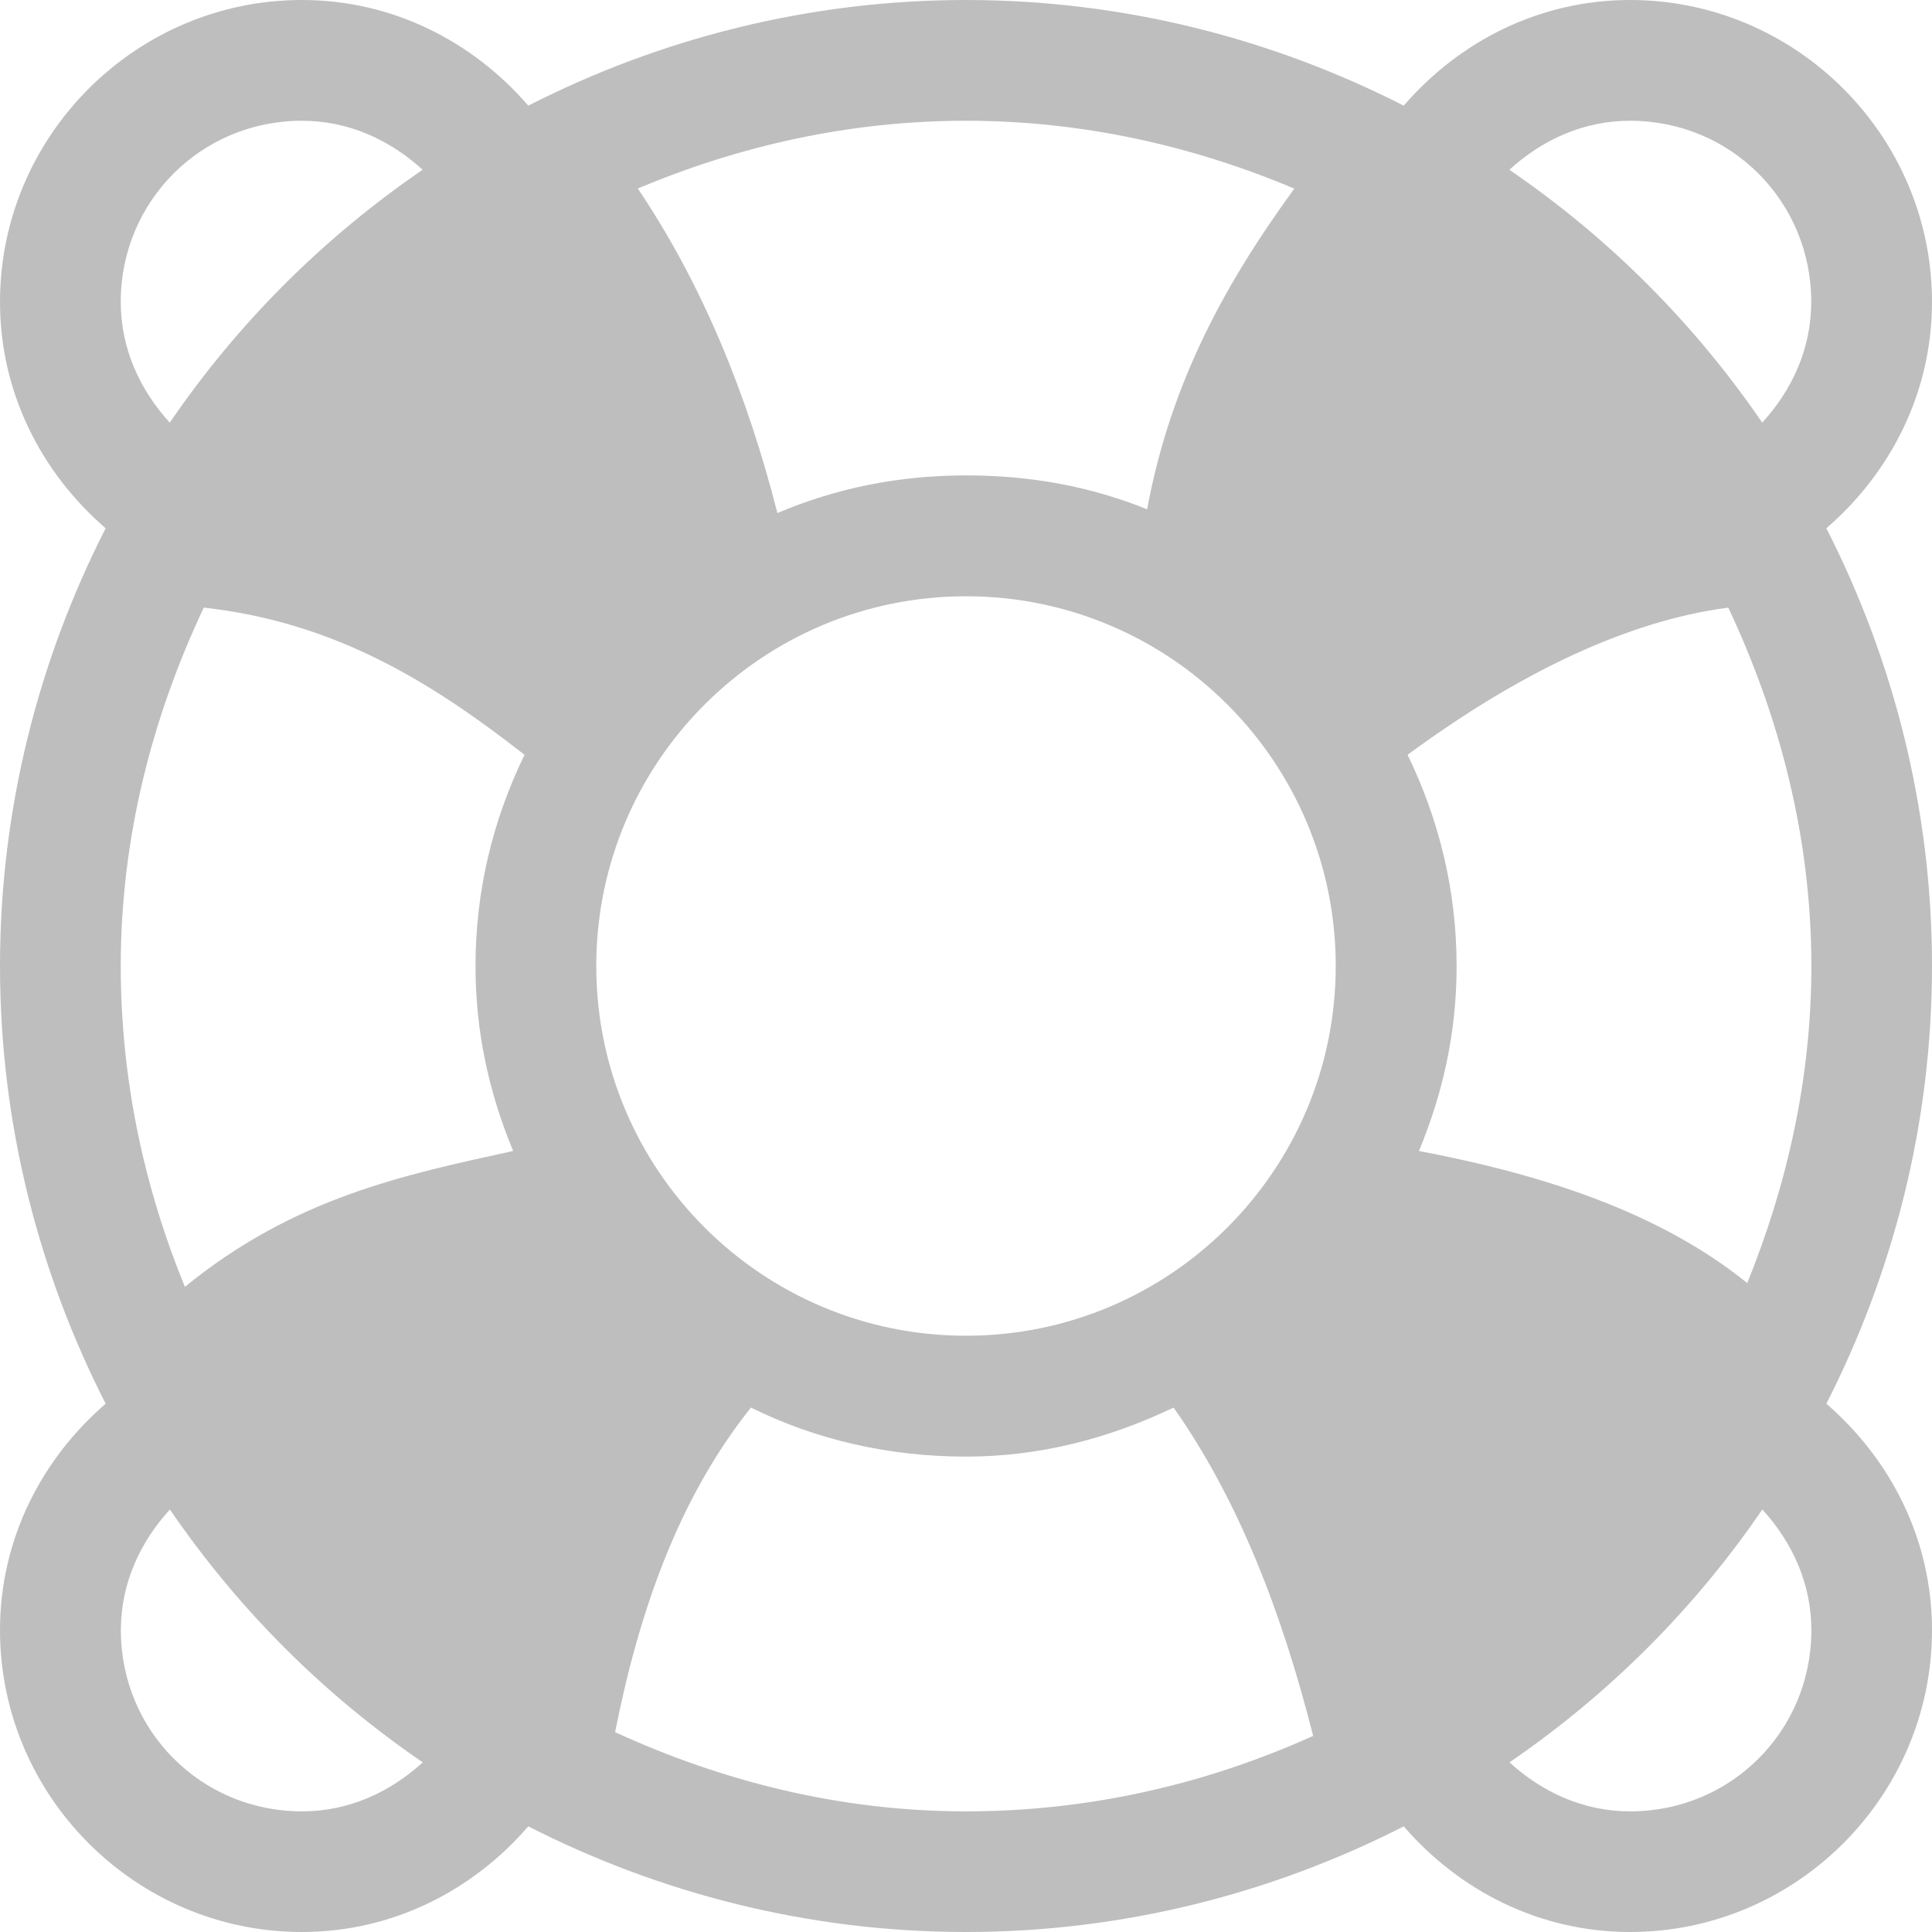 <?xml version='1.0' encoding='UTF-8' standalone='no'?>
<!-- Created with Inkscape (http://www.inkscape.org/) -->

<svg xmlns:cc='http://creativecommons.org/ns#' xmlns:dc='http://purl.org/dc/elements/1.1/' sodipodi:docname='system-help-symbolic.svg' inkscape:export-filename='/home/sam/source-symbolic.png' inkscape:export-xdpi='270' inkscape:export-ydpi='270' height='16' id='svg7384' xmlns:inkscape='http://www.inkscape.org/namespaces/inkscape' xmlns:osb='http://www.openswatchbook.org/uri/2009/osb' xmlns:rdf='http://www.w3.org/1999/02/22-rdf-syntax-ns#' xmlns:sodipodi='http://sodipodi.sourceforge.net/DTD/sodipodi-0.dtd' style='enable-background:new' xmlns:svg='http://www.w3.org/2000/svg' version='1.1' inkscape:version='0.48.4 r9939' width='16' xmlns='http://www.w3.org/2000/svg'>
  <sodipodi:namedview inkscape:bbox-nodes='true' inkscape:bbox-paths='true' bordercolor='#666666' borderlayer='false' borderopacity='1' inkscape:current-layer='layer2' inkscape:cx='-411.60909' inkscape:cy='86.92165' gridtolerance='10' inkscape:guide-bbox='true' guidetolerance='10' id='namedview88' inkscape:object-nodes='true' inkscape:object-paths='true' objecttolerance='10' pagecolor='#333333' inkscape:pageopacity='1' inkscape:pageshadow='2' showborder='false' showgrid='false' showguides='true' inkscape:showpageshadow='false' inkscape:snap-bbox='true' inkscape:snap-bbox-edge-midpoints='false' inkscape:snap-bbox-midpoints='false' inkscape:snap-center='false' inkscape:snap-global='true' inkscape:snap-grids='true' inkscape:snap-intersection-paths='true' inkscape:snap-midpoints='true' inkscape:snap-nodes='true' inkscape:snap-object-midpoints='true' inkscape:snap-others='true' inkscape:snap-page='false' inkscape:snap-smooth-nodes='true' inkscape:snap-to-guides='true' inkscape:window-height='702' inkscape:window-maximized='0' inkscape:window-width='1364' inkscape:window-x='0' inkscape:window-y='27' inkscape:zoom='1'>
    <inkscape:grid color='#000000' dotted='false' empcolor='#0800ff' empopacity='0.463' empspacing='4' enabled='true' id='grid4866' opacity='0.165' originx='-444px' originy='-264px' snapvisiblegridlinesonly='true' spacingx='0.25px' spacingy='0.25px' type='xygrid' visible='true'/>
  </sodipodi:namedview>
  <title id='title8473'>Moka Symbolic Icon Theme</title>
  <defs id='defs7386'>
    <linearGradient id='linearGradient5606' osb:paint='solid'>
      <stop id='stop5608' offset='0' style='stop-color:#000000;stop-opacity:1;'/>
    </linearGradient>
    <filter inkscape:collect='always' color-interpolation-filters='sRGB' id='filter7554'>
      <feBlend inkscape:collect='always' id='feBlend7556' in2='BackgroundImage' mode='darken'/>
    </filter>
  </defs>
  <g inkscape:groupmode='layer' id='layer9' inkscape:label='status' style='display:inline' transform='translate(-685,47)'/>
  <g inkscape:groupmode='layer' id='layer10' inkscape:label='devices' style='display:inline;filter:url(#filter7554)' transform='translate(-685,47)'/>
  <g inkscape:groupmode='layer' id='layer1' inkscape:label='places' style='display:inline' transform='translate(-444,-570)'/>
  <g inkscape:groupmode='layer' id='layer14' inkscape:label='mimetypes' style='display:inline' transform='translate(-685,47)'/>
  <g inkscape:groupmode='layer' id='layer15' inkscape:label='emblems' style='display:inline' transform='translate(-685,47)'/>
  <g inkscape:groupmode='layer' id='g71291' inkscape:label='emotes' style='display:inline' transform='translate(-685,47)'/>
  <g inkscape:groupmode='layer' id='layer2' inkscape:label='categories' style='display:inline' transform='translate(-444,-420)'>
    <path inkscape:connector-curvature='0' d='m 446.5,420 c -1.375,0 -2.5,1.125 -2.5,2.5 0,0.753 0.344,1.416 0.875,1.875 -0.555,1.088 -0.875,2.322 -0.875,3.625 0,1.303 0.32,2.537 0.875,3.625 -0.531,0.459 -0.875,1.122 -0.875,1.875 0,1.375 1.125,2.5 2.5,2.5 0.753,0 1.416,-0.344 1.875,-0.875 1.088,0.555 2.322,0.875 3.625,0.875 1.303,0 2.537,-0.32 3.625,-0.875 0.459,0.531 1.122,0.875 1.875,0.875 1.375,0 2.5,-1.125 2.5,-2.5 0,-0.753 -0.344,-1.416 -0.875,-1.875 0.555,-1.088 0.875,-2.322 0.875,-3.625 0,-1.303 -0.32,-2.537 -0.875,-3.625 0.531,-0.459 0.875,-1.122 0.875,-1.875 0,-1.375 -1.125,-2.5 -2.5,-2.5 -0.753,0 -1.416,0.344 -1.875,0.875 C 454.537,420.32 453.303,420 452,420 c -1.303,0 -2.537,0.32 -3.625,0.875 C 447.916,420.344 447.253,420 446.5,420 z m 0,1 c 0.393,0 0.734,0.163 1,0.406 -0.824,0.564 -1.53,1.269 -2.094,2.094 -0.243,-0.266 -0.406,-0.607 -0.406,-1 0,-0.834 0.666,-1.5 1.5,-1.5 z m 5.5,0 c 0.968,0 1.881,0.209 2.719,0.562 -0.544,0.747 -1.02,1.577 -1.219,2.656 -0.468,-0.19 -0.967,-0.281 -1.5,-0.281 -0.558,0 -1.077,0.106 -1.562,0.312 -0.251,-0.986 -0.623,-1.896 -1.156,-2.688 C 450.119,421.209 451.032,421 452,421 z m 5.5,0 c 0.834,0 1.5,0.666 1.5,1.5 0,0.393 -0.163,0.734 -0.406,1 -0.564,-0.824 -1.269,-1.53 -2.094,-2.094 0.266,-0.243 0.607,-0.406 1,-0.406 z m -5.5,3.938 c 1.691,0 3.062,1.371 3.062,3.062 0,1.691 -1.372,3.062 -3.062,3.062 -1.691,0 -3.062,-1.371 -3.062,-3.062 0,-1.691 1.372,-3.062 3.062,-3.062 z m -6.312,0.094 c 1.092,0.121 1.893,0.623 2.656,1.219 -0.26,0.534 -0.406,1.12 -0.406,1.75 0,0.547 0.113,1.053 0.312,1.531 -0.907,0.198 -1.812,0.386 -2.719,1.125 C 445.195,429.836 445,428.943 445,428 c 0,-1.066 0.262,-2.065 0.688,-2.969 z m 12.625,0 c 0.425,0.904 0.688,1.903 0.688,2.969 0,0.932 -0.202,1.812 -0.531,2.625 -0.715,-0.579 -1.674,-0.896 -2.719,-1.094 0.199,-0.478 0.312,-0.984 0.312,-1.531 0,-0.63 -0.147,-1.216 -0.406,-1.75 0.908,-0.669 1.813,-1.109 2.656,-1.219 z m -8.094,6.625 c 0.54,0.267 1.142,0.406 1.781,0.406 0.621,0 1.191,-0.154 1.719,-0.406 0.536,0.761 0.896,1.692 1.156,2.719 -0.878,0.396 -1.848,0.625 -2.875,0.625 -1.041,0 -2.019,-0.249 -2.906,-0.656 0.199,-1.004 0.527,-1.94 1.125,-2.688 z m -4.812,0.844 c 0.564,0.824 1.269,1.53 2.094,2.094 -0.266,0.243 -0.607,0.406 -1,0.406 -0.834,0 -1.5,-0.666 -1.5,-1.5 0,-0.393 0.163,-0.734 0.406,-1 z m 13.188,0 c 0.243,0.266 0.406,0.607 0.406,1 0,0.834 -0.666,1.5 -1.5,1.5 -0.393,0 -0.734,-0.163 -1,-0.406 0.824,-0.564 1.53,-1.27 2.094,-2.094 z' id='path1871-59-5' style='font-size:medium;font-style:normal;font-variant:normal;font-weight:normal;font-stretch:normal;text-indent:0;text-align:start;text-decoration:none;line-height:normal;letter-spacing:normal;word-spacing:normal;text-transform:none;direction:ltr;block-progression:tb;writing-mode:lr-tb;text-anchor:start;baseline-shift:baseline;color:#000000;fill:#bebebe;fill-opacity:1;stroke:none;stroke-width:1;marker:none;visibility:visible;display:inline;overflow:visible;enable-background:accumulate;font-family:Sans;-inkscape-font-specification:Sans'/>
    
  </g>
  <g inkscape:groupmode='layer' id='g6058' inkscape:label='apps' style='display:inline' transform='translate(-444,-420)'/>
  <g inkscape:groupmode='layer' id='layer12' inkscape:label='actions' style='display:inline' transform='translate(-685,47)'/>
</svg>
